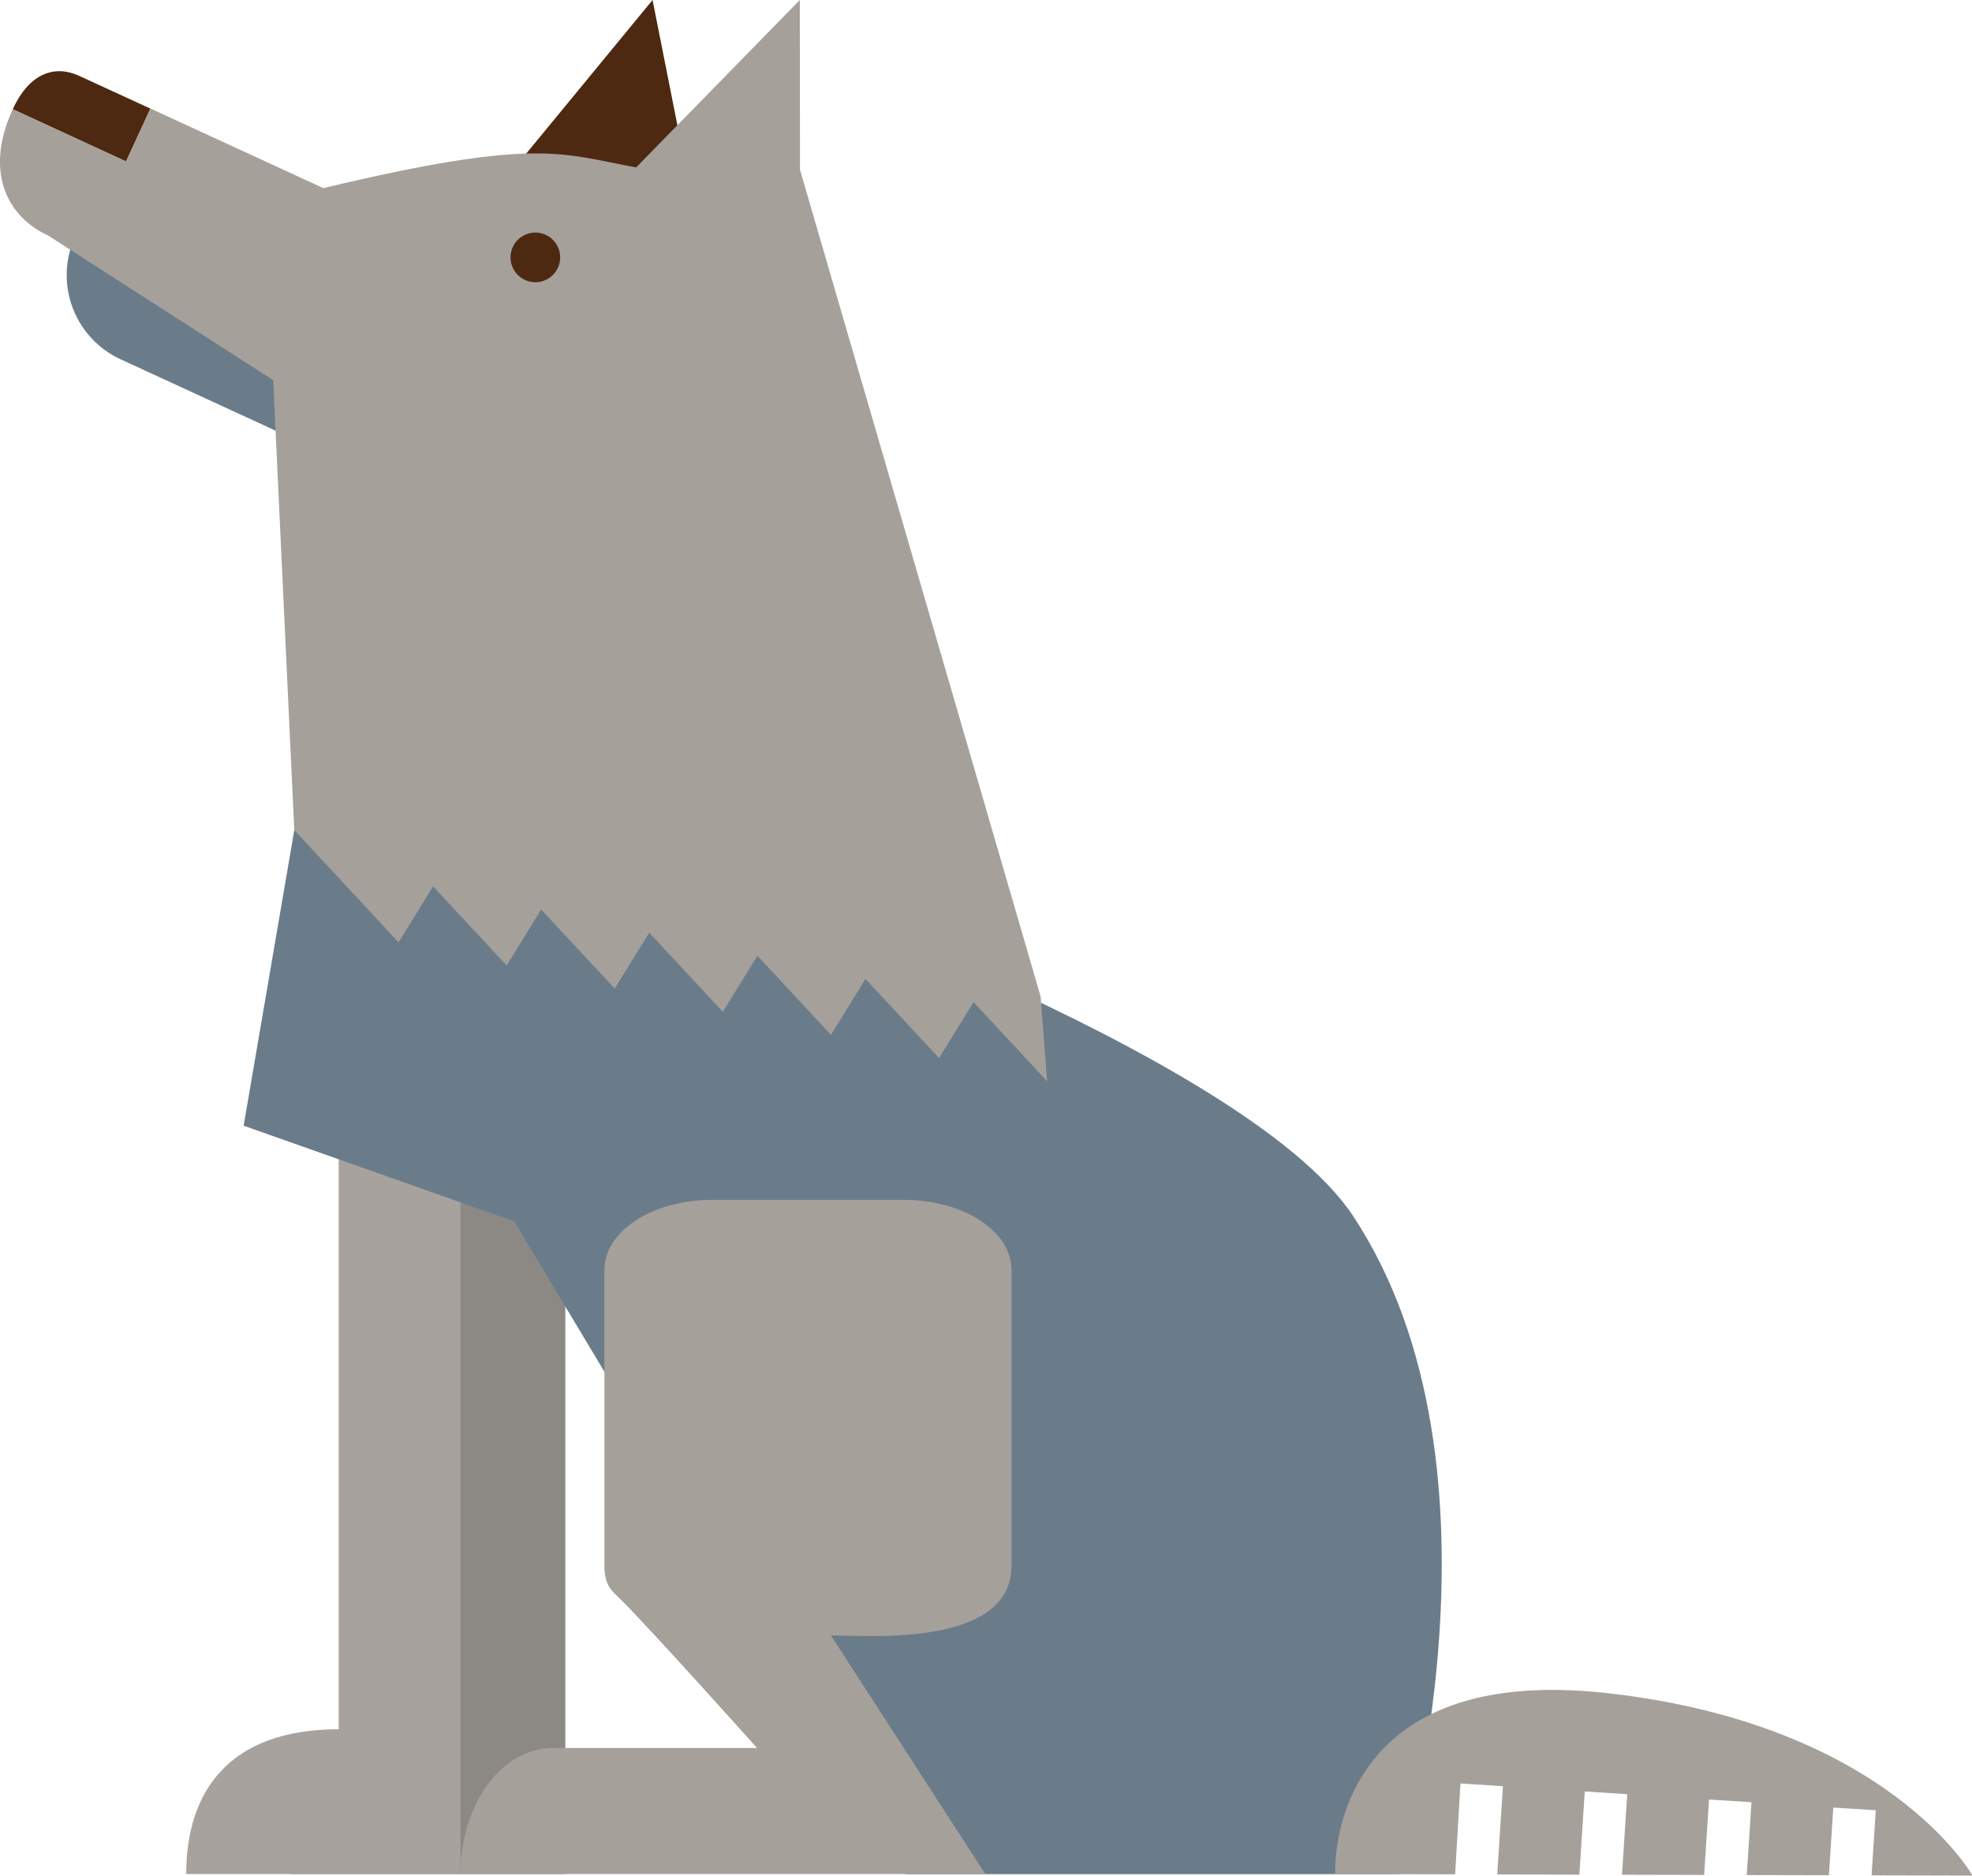 <svg xmlns="http://www.w3.org/2000/svg" viewBox="0 0 650 618.15"><defs><style>.cls-1{fill:#8c8985;}.cls-2{fill:#4e2911;}.cls-3{fill:#a7a29d;}.cls-4{fill:#6a7c8a;}.cls-5{fill:#a6a09b;}</style></defs><title>Wolf</title><g id="Layer_2" data-name="Layer 2"><g id="Слой_1" data-name="Слой 1"><path class="cls-1" d="M146.2,377.34V569.92c-36.31,0-50.27,20.66-50.27,47.71h90.41V377.34Z"/><polygon class="cls-2" points="171.31 53.22 215.09 0 229.03 70.22 171.31 53.22"/><path class="cls-3" d="M111.65,377.34V569.92c-36.31,0-50.27,20.66-50.27,47.71h90.4V377.34Z"/><path class="cls-4" d="M446.07,400.87C410,346.09,233,285.31,233,285.31L97,273.6,80.31,371l89.2,31.53,129,215.14h162.6S501.28,484.61,446.07,400.87Z"/><path class="cls-4" d="M122.32,156.43l-82.53-38a30.56,30.56,0,0,1-15-40.55l3.52-7.66L138.63,121Z"/><path class="cls-2" d="M41.55,53.22,4.2,36C9.85,23.73,18.34,21.41,26.11,25L49.58,35.8Z"/><path class="cls-5" d="M298,395.45H234.67c-19.58,0-35.45,10.32-35.45,23.05v97.41c0,7.06,2.69,8.55,5.74,11.6,10.28,10.27,44.58,48.59,44.59,48.6H182.07c-16.72,0-30.29,18.59-30.29,41.52h173L273.89,539c11.68,0,59.51,4.09,59.51-23V418.5C333.4,405.77,317.53,395.45,298,395.45Z"/><path class="cls-5" d="M320.9,330.28l24.24,26.07L343,328.41,263.68,55.9,263.63,0,209.69,55.17C185.4,50.81,177.62,45,106.58,62l-57-26.24-8,17.44L4.2,36C-5.1,56.22,2,71.25,15.87,77.62l74.18,47.66L97,273.6l34.37,36.95,11.38-18.43L167,318.18l11.38-18.43,24.24,26.06L214,307.38l24.25,26.07L249.66,315l24.24,26.06,11.38-18.43,24.24,26.06Z"/><path class="cls-2" d="M184.64,84.83a8.18,8.18,0,1,1-8.18-8.18A8.18,8.18,0,0,1,184.64,84.83Z"/><path class="cls-5" d="M481.39,587.78l14,.9-1.88,29.08,27.07.07,1.77-27.41,14,.9-1.71,26.54,27.07.07,1.6-24.86,14,.9-1.55,24,27.07.06,1.45-22.32,14,.9-1.38,21.46,33.27.08s-28-50-120.92-60.19-89.14,59.67-89.14,59.67l39.52.1Z"/></g></g></svg>